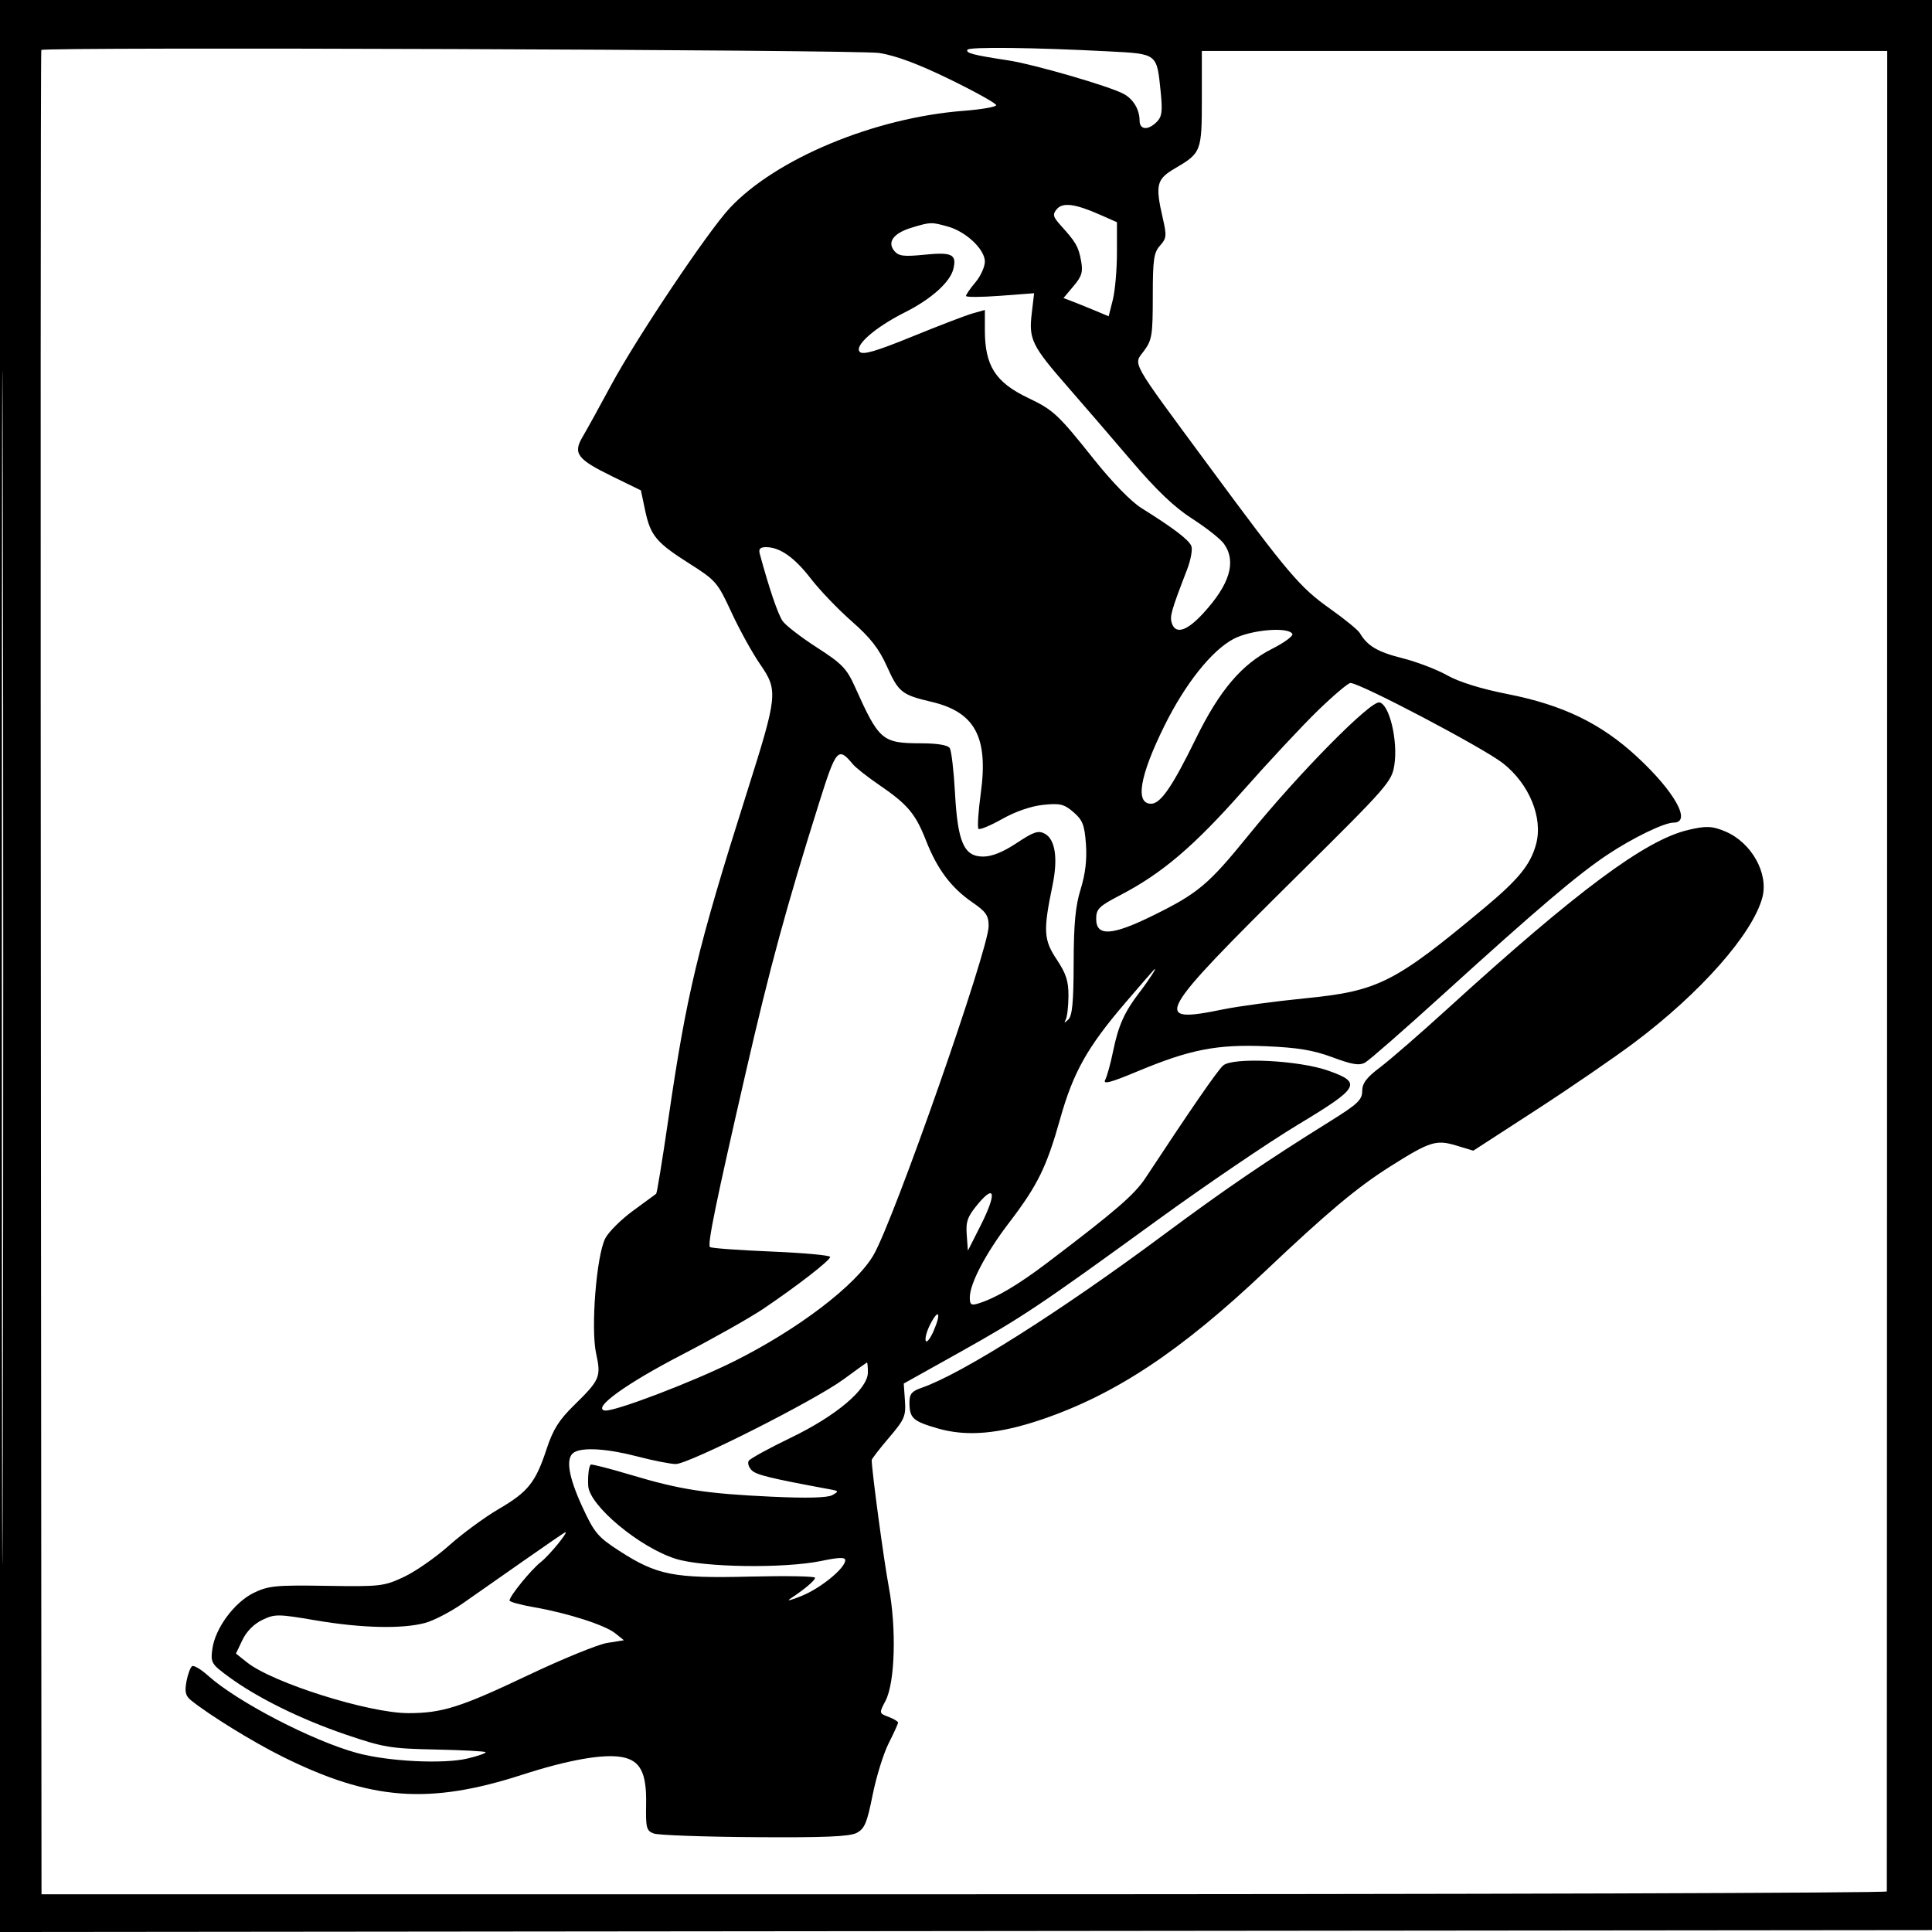 <svg xmlns="http://www.w3.org/2000/svg" width="512" height="512" viewBox="0 0 512 512" version="1.1">
	<path d="M 0 256.002 L 0 512.004 256.250 511.752 L 512.500 511.500 512.752 255.750 L 513.004 0 256.502 0 L 0 0 0 256.002 M 0.492 256.500 C 0.492 397.300, 0.608 454.751, 0.750 384.170 C 0.892 313.588, 0.892 198.388, 0.750 128.170 C 0.608 57.951, 0.492 115.700, 0.492 256.500 M 256.393 13.173 C 255.848 14.055, 257.858 14.583, 267.111 15.989 C 273.953 17.029, 293.921 22.817, 297.767 24.875 C 300.331 26.247, 302 29.031, 302 31.934 C 302 34.435, 304.238 34.619, 306.547 32.310 C 307.941 30.916, 308.121 29.489, 307.576 24.164 C 306.547 14.121, 306.767 14.290, 293.768 13.612 C 273.993 12.582, 256.883 12.381, 256.393 13.173 M 10.947 13.250 C 10.764 14.125, 10.725 132.796, 10.852 303.750 L 11 502 255.500 502 C 389.975 502, 500.013 501.663, 500.028 501.250 C 500.043 500.837, 500.073 390.925, 500.094 257 L 500.133 13.500 409.316 13.500 L 318.500 13.500 318.500 26.091 C 318.500 40.169, 318.359 40.533, 311.330 44.653 C 306.469 47.501, 306.112 48.999, 308.168 57.909 C 309.219 62.461, 309.144 63.184, 307.418 65.095 C 305.766 66.925, 305.500 68.784, 305.500 78.525 C 305.500 88.775, 305.284 90.124, 303.185 92.963 C 300.325 96.832, 299.169 94.772, 320.180 123.249 C 341.568 152.236, 344.445 155.626, 352.500 161.335 C 356.350 164.063, 359.888 166.955, 360.363 167.761 C 362.375 171.177, 365.072 172.775, 371.588 174.410 C 375.389 175.364, 380.750 177.409, 383.500 178.956 C 386.688 180.748, 392.487 182.552, 399.500 183.933 C 414.185 186.824, 424.288 191.715, 433.837 200.556 C 443.844 209.820, 448.386 218, 443.524 218 C 441.040 218, 432.734 222.023, 426.066 226.456 C 418.117 231.740, 407.619 240.658, 382.622 263.357 C 372.240 272.786, 362.857 280.990, 361.771 281.589 C 360.226 282.442, 358.357 282.141, 353.149 280.201 C 348.055 278.303, 343.927 277.616, 335.500 277.263 C 322.467 276.718, 315.347 278.113, 301.387 283.946 C 294.323 286.898, 292.220 287.451, 292.888 286.184 C 293.377 285.258, 294.328 281.800, 295.002 278.500 C 296.375 271.783, 298.014 268.136, 301.969 263 C 304.508 259.704, 306.936 255.904, 305.804 257 C 305.520 257.275, 302.098 261.224, 298.200 265.776 C 288.164 277.496, 284.416 284.173, 280.957 296.489 C 277.368 309.273, 274.976 314.141, 267.441 324 C 261.245 332.107, 257.025 340.123, 257.010 343.817 C 257.002 345.761, 257.362 346.023, 259.250 345.439 C 263.896 344.003, 269.745 340.553, 277.500 334.675 C 295.640 320.927, 300.650 316.601, 303.573 312.164 C 315.789 293.620, 322.575 283.790, 324.134 282.379 C 326.637 280.114, 344.166 280.968, 352 283.736 C 361.042 286.932, 360.328 288.207, 344.001 298.029 C 336.256 302.688, 319.475 314.085, 306.710 323.356 C 275.352 346.129, 270.791 349.175, 254 358.554 L 239.500 366.654 239.817 371.167 C 240.105 375.281, 239.729 376.154, 235.567 381.031 C 233.055 383.973, 231.004 386.632, 231.009 386.940 C 231.057 390.023, 234.229 413.566, 235.537 420.543 C 237.612 431.613, 237.194 445.950, 234.656 450.763 C 232.945 454.008, 232.949 454.030, 235.468 454.988 C 236.861 455.517, 238 456.202, 238 456.508 C 238 456.815, 236.877 459.282, 235.505 461.990 C 234.133 464.698, 232.220 470.861, 231.255 475.686 C 229.767 483.122, 229.119 484.654, 227 485.750 C 225.126 486.719, 218.350 486.999, 199.955 486.869 C 186.455 486.774, 174.440 486.337, 173.255 485.899 C 171.313 485.180, 171.113 484.415, 171.229 478.149 C 171.384 469.802, 169.705 466.533, 164.807 465.643 C 159.862 464.745, 150.576 466.391, 138.392 470.325 C 113.674 478.308, 98.264 477.147, 74.876 465.540 C 67.107 461.684, 55.564 454.576, 50.629 450.607 C 49.161 449.427, 48.900 448.345, 49.418 445.586 C 49.781 443.652, 50.457 441.836, 50.920 441.550 C 51.383 441.263, 53.278 442.392, 55.131 444.057 C 62.825 450.973, 82.764 461.327, 94.619 464.562 C 102.870 466.814, 117.566 467.544, 123.929 466.017 C 126.777 465.334, 128.912 464.579, 128.673 464.339 C 128.433 464.100, 122.447 463.786, 115.369 463.640 C 103.520 463.397, 101.638 463.083, 91.627 459.675 C 79.705 455.616, 68.174 449.928, 60.631 444.386 C 56.007 440.988, 55.788 440.616, 56.275 436.989 C 57.009 431.516, 62.115 424.607, 67.271 422.111 C 71.137 420.239, 73.128 420.048, 86.541 420.262 C 100.817 420.489, 101.753 420.381, 107.045 417.899 C 110.095 416.469, 115.482 412.718, 119.017 409.564 C 122.552 406.409, 128.466 402.064, 132.159 399.907 C 139.972 395.344, 141.932 392.884, 144.875 383.947 C 146.554 378.846, 148.154 376.296, 152.091 372.447 C 158.991 365.701, 159.338 364.889, 157.980 358.702 C 156.523 352.062, 158.062 332.714, 160.409 328.175 C 161.301 326.451, 164.611 323.160, 167.765 320.862 C 170.919 318.564, 173.676 316.541, 173.891 316.367 C 174.106 316.193, 175.545 307.377, 177.089 296.776 C 181.947 263.407, 184.861 251.276, 197.935 210 C 206.120 184.158, 206.240 182.997, 201.441 176.037 C 199.369 173.033, 195.951 166.845, 193.845 162.286 C 190.178 154.349, 189.707 153.801, 182.758 149.395 C 173.884 143.768, 172.375 141.956, 170.959 135.228 L 169.849 129.956 162.215 126.228 C 152.929 121.693, 151.789 120.159, 154.418 115.731 C 155.473 113.954, 158.881 107.775, 161.991 102 C 168.721 89.503, 187.623 61.295, 193.402 55.125 C 205.667 42.028, 231.766 31.183, 255.382 29.367 C 260.122 29.003, 264 28.327, 264 27.864 C 264 27.402, 258.488 24.332, 251.750 21.043 C 243.402 16.967, 237.429 14.736, 233 14.039 C 227.480 13.169, 11.126 12.401, 10.947 13.250 M 280.042 55.450 C 278.886 56.842, 279.043 57.458, 281.148 59.786 C 285.152 64.217, 285.788 65.324, 286.490 69.079 C 287.047 72.061, 286.714 73.186, 284.496 75.822 L 281.834 78.986 284.167 79.874 C 285.450 80.363, 288.144 81.450, 290.154 82.290 L 293.808 83.818 294.904 79.466 C 295.507 77.073, 296 71.463, 296 67.001 L 296 58.888 291.590 56.937 C 284.901 53.978, 281.614 53.555, 280.042 55.450 M 241.608 60.329 C 236.805 61.779, 235.041 64.139, 236.999 66.499 C 238.150 67.886, 239.500 68.052, 245.076 67.492 C 252.316 66.765, 253.613 67.423, 252.633 71.328 C 251.759 74.807, 246.753 79.280, 239.845 82.754 C 231.840 86.779, 226.268 91.668, 227.865 93.265 C 228.708 94.108, 232.252 93.068, 241.749 89.190 C 248.762 86.326, 255.963 83.568, 257.750 83.061 L 261 82.140 261 87.505 C 261 96.924, 263.803 101.320, 272.435 105.440 C 279.170 108.655, 280.394 109.795, 289.833 121.643 C 294.679 127.727, 299.744 132.930, 302.488 134.643 C 311.004 139.962, 315.091 143.074, 315.724 144.722 C 316.070 145.625, 315.561 148.419, 314.592 150.932 C 310.399 161.802, 309.966 163.317, 310.535 165.109 C 311.512 168.187, 314.478 167.290, 318.788 162.614 C 325.915 154.882, 327.726 148.910, 324.389 144.145 C 323.503 142.879, 319.740 139.897, 316.027 137.517 C 311.185 134.413, 306.542 129.983, 299.604 121.845 C 294.284 115.605, 286.785 106.900, 282.939 102.500 C 273.487 91.687, 272.616 89.922, 273.409 83.178 L 274.052 77.709 265.026 78.391 C 260.062 78.765, 256 78.783, 256 78.430 C 256 78.077, 257.125 76.452, 258.500 74.818 C 259.875 73.184, 261 70.712, 261 69.324 C 261 66.089, 256.016 61.376, 251.171 60.031 C 246.802 58.817, 246.593 58.824, 241.608 60.329 M 201.340 146.750 C 203.844 155.987, 206.185 162.861, 207.421 164.607 C 208.242 165.766, 212.326 168.912, 216.498 171.597 C 223.129 175.866, 224.392 177.172, 226.556 181.990 C 232.985 196.306, 233.757 196.962, 244.191 196.985 C 248.431 196.995, 251.178 197.458, 251.691 198.250 C 252.136 198.938, 252.758 204.225, 253.074 210 C 253.797 223.240, 255.449 227, 260.541 227 C 262.874 227, 265.820 225.812, 269.427 223.417 C 273.923 220.432, 275.164 220.017, 276.868 220.929 C 279.650 222.418, 280.413 227.463, 278.935 234.587 C 276.430 246.658, 276.563 249.048, 280.028 254.253 C 282.549 258.040, 283.184 260.021, 283.153 264.005 C 283.132 266.756, 282.798 269.567, 282.411 270.253 C 281.897 271.163, 282.084 271.148, 283.103 270.198 C 284.164 269.209, 284.507 265.605, 284.530 255.198 C 284.554 244.802, 285.002 240.081, 286.391 235.614 C 287.635 231.612, 288.082 227.804, 287.786 223.714 C 287.417 218.613, 286.914 217.323, 284.480 215.229 C 281.989 213.086, 280.928 212.831, 276.443 213.294 C 273.265 213.622, 269.088 215.062, 265.593 217.035 C 262.467 218.799, 259.639 219.973, 259.310 219.643 C 258.980 219.313, 259.257 215.038, 259.926 210.143 C 261.951 195.325, 258.364 188.694, 246.858 185.994 C 238.992 184.147, 238.121 183.455, 235.056 176.624 C 232.939 171.906, 230.679 169.010, 225.717 164.653 C 222.116 161.491, 217.255 156.423, 214.916 153.391 C 210.534 147.711, 206.678 145, 202.982 145 C 201.452 145, 200.997 145.485, 201.340 146.750 M 326.907 169.322 C 321.103 172.379, 314.039 181.273, 308.522 192.467 C 302.014 205.671, 300.777 213, 305.056 213 C 307.568 213, 310.693 208.454, 316.896 195.779 C 323.181 182.936, 329.076 176, 337.184 171.907 C 340.425 170.271, 342.808 168.498, 342.479 167.966 C 341.295 166.050, 331.500 166.902, 326.907 169.322 M 349.305 188.250 C 345.190 192.238, 336.229 201.831, 329.393 209.568 C 316.429 224.240, 307.968 231.447, 297 237.158 C 291.212 240.172, 290.500 240.869, 290.500 243.521 C 290.500 248.227, 294.663 247.985, 305.500 242.651 C 317.501 236.743, 320.245 234.438, 330.852 221.364 C 344.131 204.995, 363.156 185.692, 365.562 186.147 C 368.193 186.645, 370.495 196.216, 369.530 202.649 C 368.857 207.133, 367.904 208.225, 343.983 231.904 C 306.183 269.319, 305.019 271.408, 324.143 267.495 C 328.189 266.667, 337.974 265.348, 345.887 264.564 C 365.256 262.646, 369.555 260.476, 393.398 240.578 C 402.481 232.998, 405.620 229.125, 407.083 223.693 C 408.962 216.712, 405.266 207.723, 398.263 202.245 C 393.019 198.142, 360.436 181, 357.882 181 C 357.280 181, 353.420 184.262, 349.305 188.250 M 217.056 212.812 C 208.360 240.450, 204.050 256.293, 197.666 284.084 C 189.679 318.859, 187.439 329.772, 188.145 330.479 C 188.444 330.777, 195.733 331.312, 204.344 331.667 C 212.955 332.022, 220 332.666, 220 333.098 C 220 334.015, 211.206 340.834, 202.206 346.895 C 198.744 349.227, 189.058 354.689, 180.681 359.033 C 165.883 366.706, 156.960 373.151, 160.235 373.799 C 162.526 374.252, 183.234 366.389, 194.432 360.813 C 211.406 352.362, 226.764 340.677, 231.470 332.634 C 236.880 323.390, 262 251.639, 262 245.433 C 262 242.623, 261.317 241.626, 257.673 239.119 C 252.063 235.259, 248.378 230.345, 245.404 222.754 C 242.613 215.632, 240.533 213.166, 232.960 207.994 C 229.913 205.913, 226.800 203.463, 226.042 202.551 C 222.103 197.804, 221.597 198.382, 217.056 212.812 M 447.318 219.962 C 435.966 222.664, 417.991 236.031, 383.552 267.382 C 376.374 273.917, 368.363 280.876, 365.750 282.845 C 362.130 285.575, 361 287.072, 361 289.141 C 361 291.466, 359.776 292.617, 352.452 297.177 C 335.568 307.691, 324.622 315.156, 308.195 327.358 C 280.822 347.691, 254.791 364.145, 244.250 367.776 C 241.616 368.684, 241.003 369.427, 241.015 371.698 C 241.038 375.833, 241.902 376.627, 248.448 378.529 C 256.223 380.788, 264.738 380.046, 276.275 376.107 C 295.734 369.461, 313.003 357.979, 335.314 336.853 C 351.771 321.269, 359.693 314.632, 368.405 309.132 C 378.941 302.481, 380.567 301.965, 385.920 303.576 L 390.446 304.938 406.973 294.227 C 416.063 288.336, 427.859 280.242, 433.187 276.240 C 450.684 263.099, 464.441 247.505, 467.034 237.873 C 468.754 231.488, 464.202 223.320, 457.282 220.371 C 453.778 218.878, 452.153 218.811, 447.318 219.962 M 259.193 319.044 C 256.407 322.378, 255.934 323.668, 256.193 327.223 L 256.500 331.444 259.844 324.831 C 264.104 316.407, 263.783 313.550, 259.193 319.044 M 246.513 350.975 C 245.614 352.713, 245.081 354.668, 245.328 355.318 C 245.575 355.968, 246.528 354.764, 247.447 352.642 C 249.496 347.909, 248.769 346.612, 246.513 350.975 M 223.500 365.568 C 215.861 371.172, 182.506 388.006, 179.086 387.983 C 177.664 387.973, 173.125 387.081, 169 386 C 160.980 383.898, 154.376 383.476, 152.095 384.920 C 149.838 386.349, 150.608 391.283, 154.352 399.387 C 157.512 406.224, 158.440 407.328, 164.125 411.002 C 174.086 417.441, 178.513 418.314, 198.674 417.814 C 208.203 417.578, 216 417.716, 216 418.120 C 216 418.830, 213.198 421.195, 209.358 423.724 C 208.336 424.397, 209.750 424.032, 212.500 422.912 C 217.552 420.855, 224 415.563, 224 413.473 C 224 412.646, 222.307 412.694, 217.750 413.649 C 207.974 415.697, 186.471 415.402, 179.136 413.119 C 169.537 410.132, 156.158 398.986, 155.882 393.747 C 155.745 391.151, 156.036 388.659, 156.538 388.140 C 156.729 387.943, 161.524 389.169, 167.193 390.866 C 180.270 394.781, 187.089 395.835, 204.575 396.644 C 213.895 397.075, 219.296 396.933, 220.561 396.226 C 222.351 395.224, 222.314 395.127, 219.986 394.697 C 204.086 391.757, 200.439 390.868, 199.204 389.633 C 198.412 388.840, 198.057 387.716, 198.417 387.134 C 198.776 386.553, 203.791 383.800, 209.561 381.017 C 221.690 375.166, 230 368.120, 230 363.684 C 230 362.208, 229.887 361.037, 229.750 361.083 C 229.613 361.129, 226.800 363.147, 223.500 365.568 M 139 413.462 C 133.225 417.513, 125.870 422.661, 122.656 424.901 C 119.441 427.141, 114.941 429.478, 112.656 430.095 C 106.600 431.730, 95.787 431.475, 83.677 429.413 C 73.672 427.709, 72.848 427.702, 69.516 429.291 C 67.320 430.338, 65.324 432.350, 64.253 434.595 L 62.528 438.212 65.438 440.532 C 72.265 445.976, 97.753 454, 108.217 454 C 117.178 454, 122.048 452.457, 140 443.930 C 149.075 439.620, 158.488 435.778, 160.918 435.392 L 165.336 434.691 163.069 432.855 C 160.368 430.668, 150.461 427.487, 141.476 425.922 C 137.914 425.302, 135.013 424.503, 135.028 424.147 C 135.080 422.936, 140.730 416, 143.333 413.953 C 145.568 412.195, 150.723 405.911, 149.818 406.048 C 149.643 406.074, 144.775 409.411, 139 413.462" stroke="none" fill="black" fill-rule="evenodd"/>
</svg>